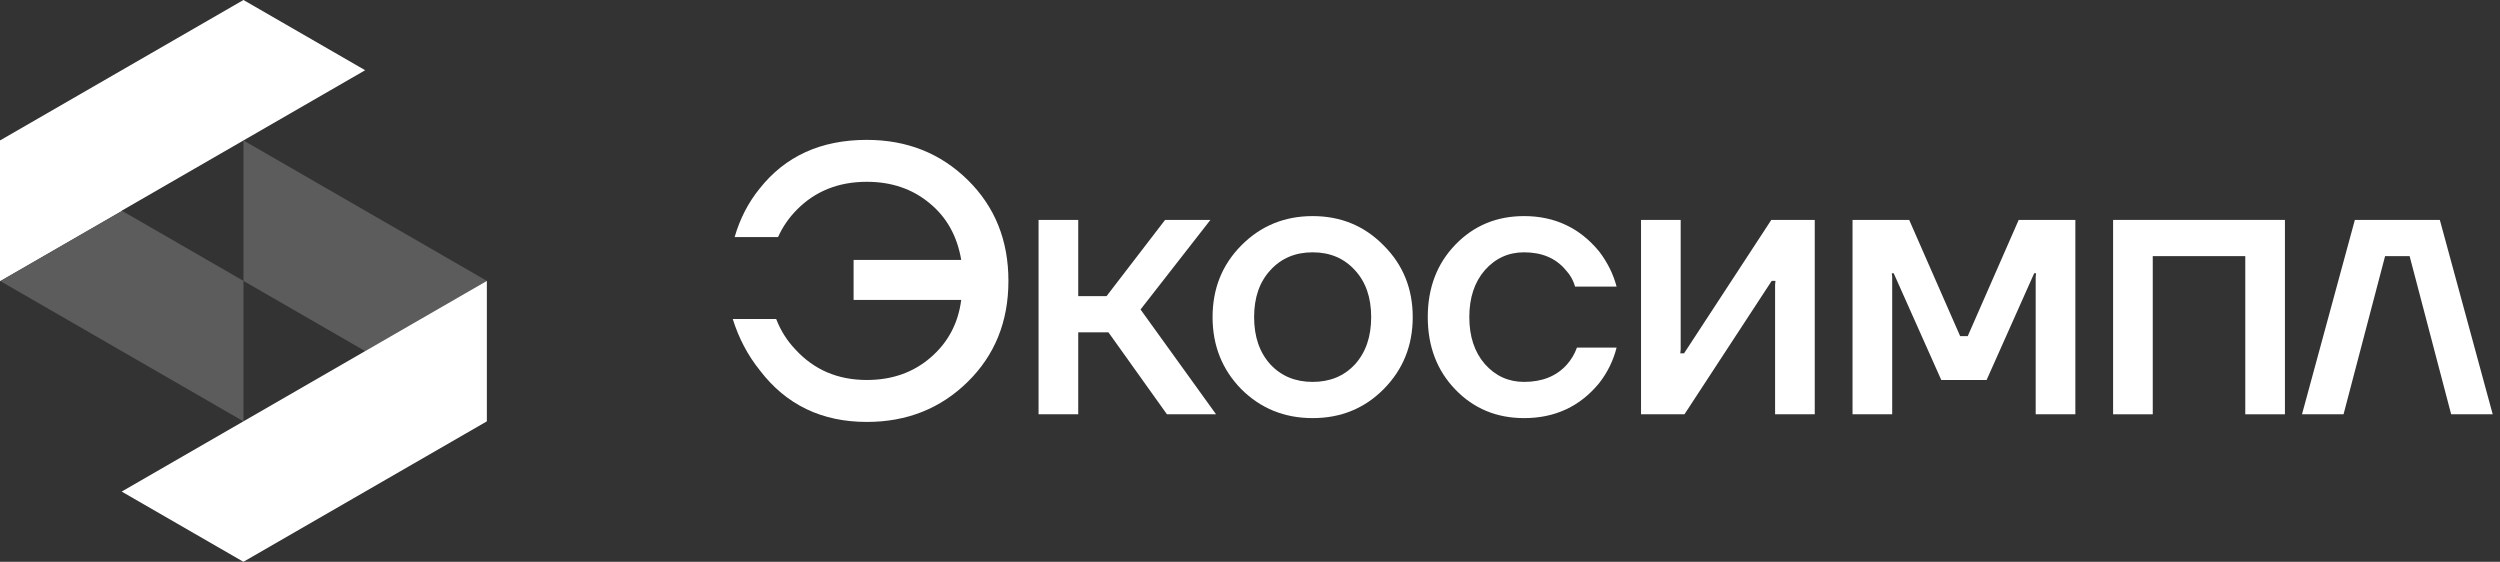 <svg width="178" height="40" viewBox="0 0 178 40" fill="none" xmlns="http://www.w3.org/2000/svg">
<rect x="0" y="0" width="178" height="40" fill="#333333" stroke="none"/>
<path d="M17.333 10L26 5L17.333 0C9.63 4.444 7.704 5.556 0 10V20L8.667 15L17.333 10Z" fill="white"/>
<path opacity="0.1" d="M20.57 21.866C20.763 21.977 20.956 22.088 21.141 22.192L20.57 21.866Z" fill="white"/>
<path opacity="0.1" d="M13 22.511L13.548 22.192C13.363 22.296 13.178 22.407 13 22.511Z" fill="white"/>
<path opacity="0.1" d="M22.211 22.814C22.381 22.911 22.552 23.015 22.722 23.111L22.211 22.814Z" fill="white"/>
<path opacity="0.1" d="M15.312 21.17L15.957 20.8C15.735 20.926 15.52 21.044 15.312 21.17Z" fill="white"/>
<path opacity="0.1" d="M10.969 23.674L11.45 23.393C11.287 23.489 11.124 23.578 10.969 23.674Z" fill="white"/>
<path opacity="0.1" d="M17.336 20C17.58 20.141 17.81 20.274 18.04 20.407L17.336 20Z" fill="white"/>
<path opacity="0.1" d="M12.453 22.815L12.979 22.512C12.801 22.615 12.623 22.712 12.453 22.815Z" fill="white"/>
<path opacity="0.1" d="M18.039 20.407C18.269 20.541 18.491 20.666 18.713 20.792L18.039 20.407Z" fill="white"/>
<path opacity="0.1" d="M19.984 21.526C20.184 21.645 20.384 21.756 20.577 21.867L19.984 21.526Z" fill="white"/>
<path opacity="0.1" d="M9.125 24.741L9.577 24.481C9.429 24.563 9.273 24.652 9.125 24.741Z" fill="white"/>
<path opacity="0.1" d="M8.664 25L9.116 24.74C8.968 24.829 8.812 24.911 8.664 25Z" fill="white"/>
<path opacity="0.1" d="M24.641 24.215C24.796 24.304 24.944 24.393 25.1 24.482L24.641 24.215Z" fill="white"/>
<path opacity="0.1" d="M24.18 23.948C24.335 24.037 24.491 24.126 24.646 24.215L24.18 23.948Z" fill="white"/>
<path opacity="0.1" d="M14.711 21.526L15.326 21.17C15.111 21.288 14.911 21.407 14.711 21.526Z" fill="white"/>
<path opacity="0.1" d="M10.5 23.948L10.974 23.674C10.811 23.763 10.656 23.852 10.5 23.948Z" fill="white"/>
<path opacity="0.1" d="M22.727 23.104C22.897 23.2 23.06 23.296 23.223 23.392L22.727 23.104Z" fill="white"/>
<path opacity="0.1" d="M13.539 22.192C13.724 22.088 13.917 21.977 14.109 21.866L13.539 22.192Z" fill="white"/>
<path opacity="0.1" d="M10.031 24.215C10.187 24.126 10.342 24.037 10.498 23.948L10.031 24.215Z" fill="white"/>
<path opacity="0.1" d="M14.117 21.867C14.31 21.756 14.51 21.645 14.71 21.526L14.117 21.867Z" fill="white"/>
<path opacity="0.1" d="M11.461 23.392C11.624 23.296 11.787 23.2 11.957 23.104L11.461 23.392Z" fill="white"/>
<path opacity="0.1" d="M11.938 23.103C12.108 23.007 12.278 22.91 12.449 22.807L11.938 23.103Z" fill="white"/>
<path opacity="0.1" d="M9.57 24.474C9.726 24.385 9.874 24.296 10.03 24.207L9.57 24.474Z" fill="white"/>
<path opacity="0.1" d="M25.102 24.474L25.553 24.733C25.405 24.651 25.25 24.562 25.102 24.474Z" fill="white"/>
<path opacity="0.1" d="M23.227 23.393L23.708 23.674C23.552 23.578 23.39 23.489 23.227 23.393Z" fill="white"/>
<path opacity="0.1" d="M23.703 23.674L24.177 23.948C24.022 23.852 23.866 23.763 23.703 23.674Z" fill="white"/>
<path opacity="0.1" d="M25.562 24.74L26.014 25C25.866 24.911 25.711 24.829 25.562 24.74Z" fill="white"/>
<path opacity="0.1" d="M18.727 20.793L19.371 21.163C19.164 21.045 18.949 20.926 18.727 20.793Z" fill="white"/>
<path opacity="0.1" d="M15.961 20.792C16.183 20.666 16.405 20.533 16.635 20.407L15.961 20.792Z" fill="white"/>
<path opacity="0.1" d="M16.625 20.407C16.855 20.274 17.092 20.141 17.329 20L16.625 20.407Z" fill="white"/>
<path opacity="0.1" d="M21.148 22.192L21.697 22.511C21.519 22.407 21.334 22.296 21.148 22.192Z" fill="white"/>
<path opacity="0.1" d="M21.68 22.511L22.206 22.814C22.035 22.711 21.858 22.614 21.68 22.511Z" fill="white"/>
<path opacity="0.1" d="M19.352 21.17L19.966 21.526C19.766 21.407 19.566 21.288 19.352 21.17Z" fill="white"/>
<path d="M8.664 15L-0.003 10L-0.003 20L8.664 15Z" fill="white"/>
<path opacity="0.2" d="M17.336 10.001V20.001L26.003 25.001L34.669 20.001L17.336 10.001Z" fill="white"/>
<path opacity="0.2" d="M17.336 30L17.336 20L8.669 15L0.003 20L17.336 30Z" fill="white"/>
<path d="M17.331 30L8.664 35L17.331 40C25.034 35.556 26.96 34.444 34.664 30V20L25.997 25L17.331 30Z" fill="white"/>
<path d="M52.172 22.713H55.264C55.587 23.546 56.044 24.269 56.635 24.884C57.962 26.332 59.656 27.055 61.717 27.055C63.51 27.055 65.025 26.522 66.261 25.454C67.498 24.387 68.224 23.021 68.439 21.357H60.776V18.507H68.439C68.153 16.807 67.4 15.459 66.181 14.464C64.962 13.451 63.474 12.944 61.717 12.944C59.71 12.944 58.051 13.604 56.743 14.925C56.169 15.504 55.721 16.155 55.398 16.879H52.306C52.683 15.576 53.274 14.428 54.081 13.433C55.909 11.117 58.455 9.959 61.717 9.959C64.567 9.959 66.961 10.909 68.897 12.808C70.832 14.708 71.8 17.105 71.8 20C71.8 22.894 70.832 25.291 68.897 27.191C66.961 29.091 64.567 30.041 61.717 30.041C58.509 30.041 55.972 28.819 54.108 26.377C53.247 25.31 52.602 24.088 52.172 22.713Z" fill="white"/>
<path d="M73.946 29.498V15.658H76.77V21.085H78.786L82.954 15.658H86.181L81.206 22.035L86.584 29.498H83.088L78.921 23.663H76.77V29.498H73.946Z" fill="white"/>
<path d="M88.379 27.707C87.016 26.314 86.335 24.604 86.335 22.578C86.335 20.552 87.016 18.851 88.379 17.476C89.759 16.083 91.453 15.386 93.46 15.386C95.468 15.386 97.153 16.083 98.516 17.476C99.896 18.851 100.586 20.552 100.586 22.578C100.586 24.604 99.896 26.314 98.516 27.707C97.153 29.082 95.468 29.769 93.46 29.769C91.453 29.769 89.759 29.082 88.379 27.707ZM90.449 19.24C89.678 20.072 89.293 21.185 89.293 22.578C89.293 23.971 89.678 25.093 90.449 25.943C91.22 26.775 92.224 27.191 93.46 27.191C94.697 27.191 95.701 26.775 96.472 25.943C97.243 25.093 97.628 23.971 97.628 22.578C97.628 21.185 97.243 20.072 96.472 19.24C95.701 18.39 94.697 17.965 93.46 17.965C92.224 17.965 91.22 18.39 90.449 19.24Z" fill="white"/>
<path d="M103.62 27.734C102.312 26.377 101.657 24.658 101.657 22.578C101.657 20.497 102.312 18.779 103.62 17.422C104.929 16.065 106.56 15.386 108.514 15.386C110.701 15.386 112.484 16.228 113.865 17.91C114.456 18.688 114.868 19.52 115.102 20.407H112.144C112.018 19.954 111.785 19.547 111.445 19.186C110.746 18.372 109.769 17.965 108.514 17.965C107.402 17.965 106.47 18.39 105.717 19.24C104.982 20.09 104.615 21.203 104.615 22.578C104.615 23.953 104.982 25.065 105.717 25.916C106.47 26.766 107.402 27.191 108.514 27.191C109.804 27.191 110.817 26.784 111.552 25.97C111.875 25.608 112.117 25.201 112.278 24.749H115.102C114.868 25.671 114.456 26.513 113.865 27.273C112.502 28.937 110.719 29.769 108.514 29.769C106.56 29.769 104.929 29.091 103.62 27.734Z" fill="white"/>
<path d="M116.841 29.498V15.658H119.664V24.884L119.637 25.156H119.906L126.117 15.658H129.21V29.498H126.386V20.271L126.413 20H126.144L119.933 29.498H116.841Z" fill="white"/>
<path d="M131.901 29.498V15.658H135.934L139.564 23.935H140.102L143.731 15.658H147.765V29.498H144.941V19.728L144.968 19.457H144.834L141.446 27.055H138.219L134.831 19.457H134.697L134.724 19.728V29.498H131.901Z" fill="white"/>
<path d="M150.453 29.498V15.658H162.687V29.498H159.864V18.236H153.276V29.498H150.453Z" fill="white"/>
<path d="M163.902 29.498L167.666 15.658H173.716L177.481 29.498H174.523L171.565 18.236H169.818L166.86 29.498H163.902Z" fill="white"/>
</svg>

